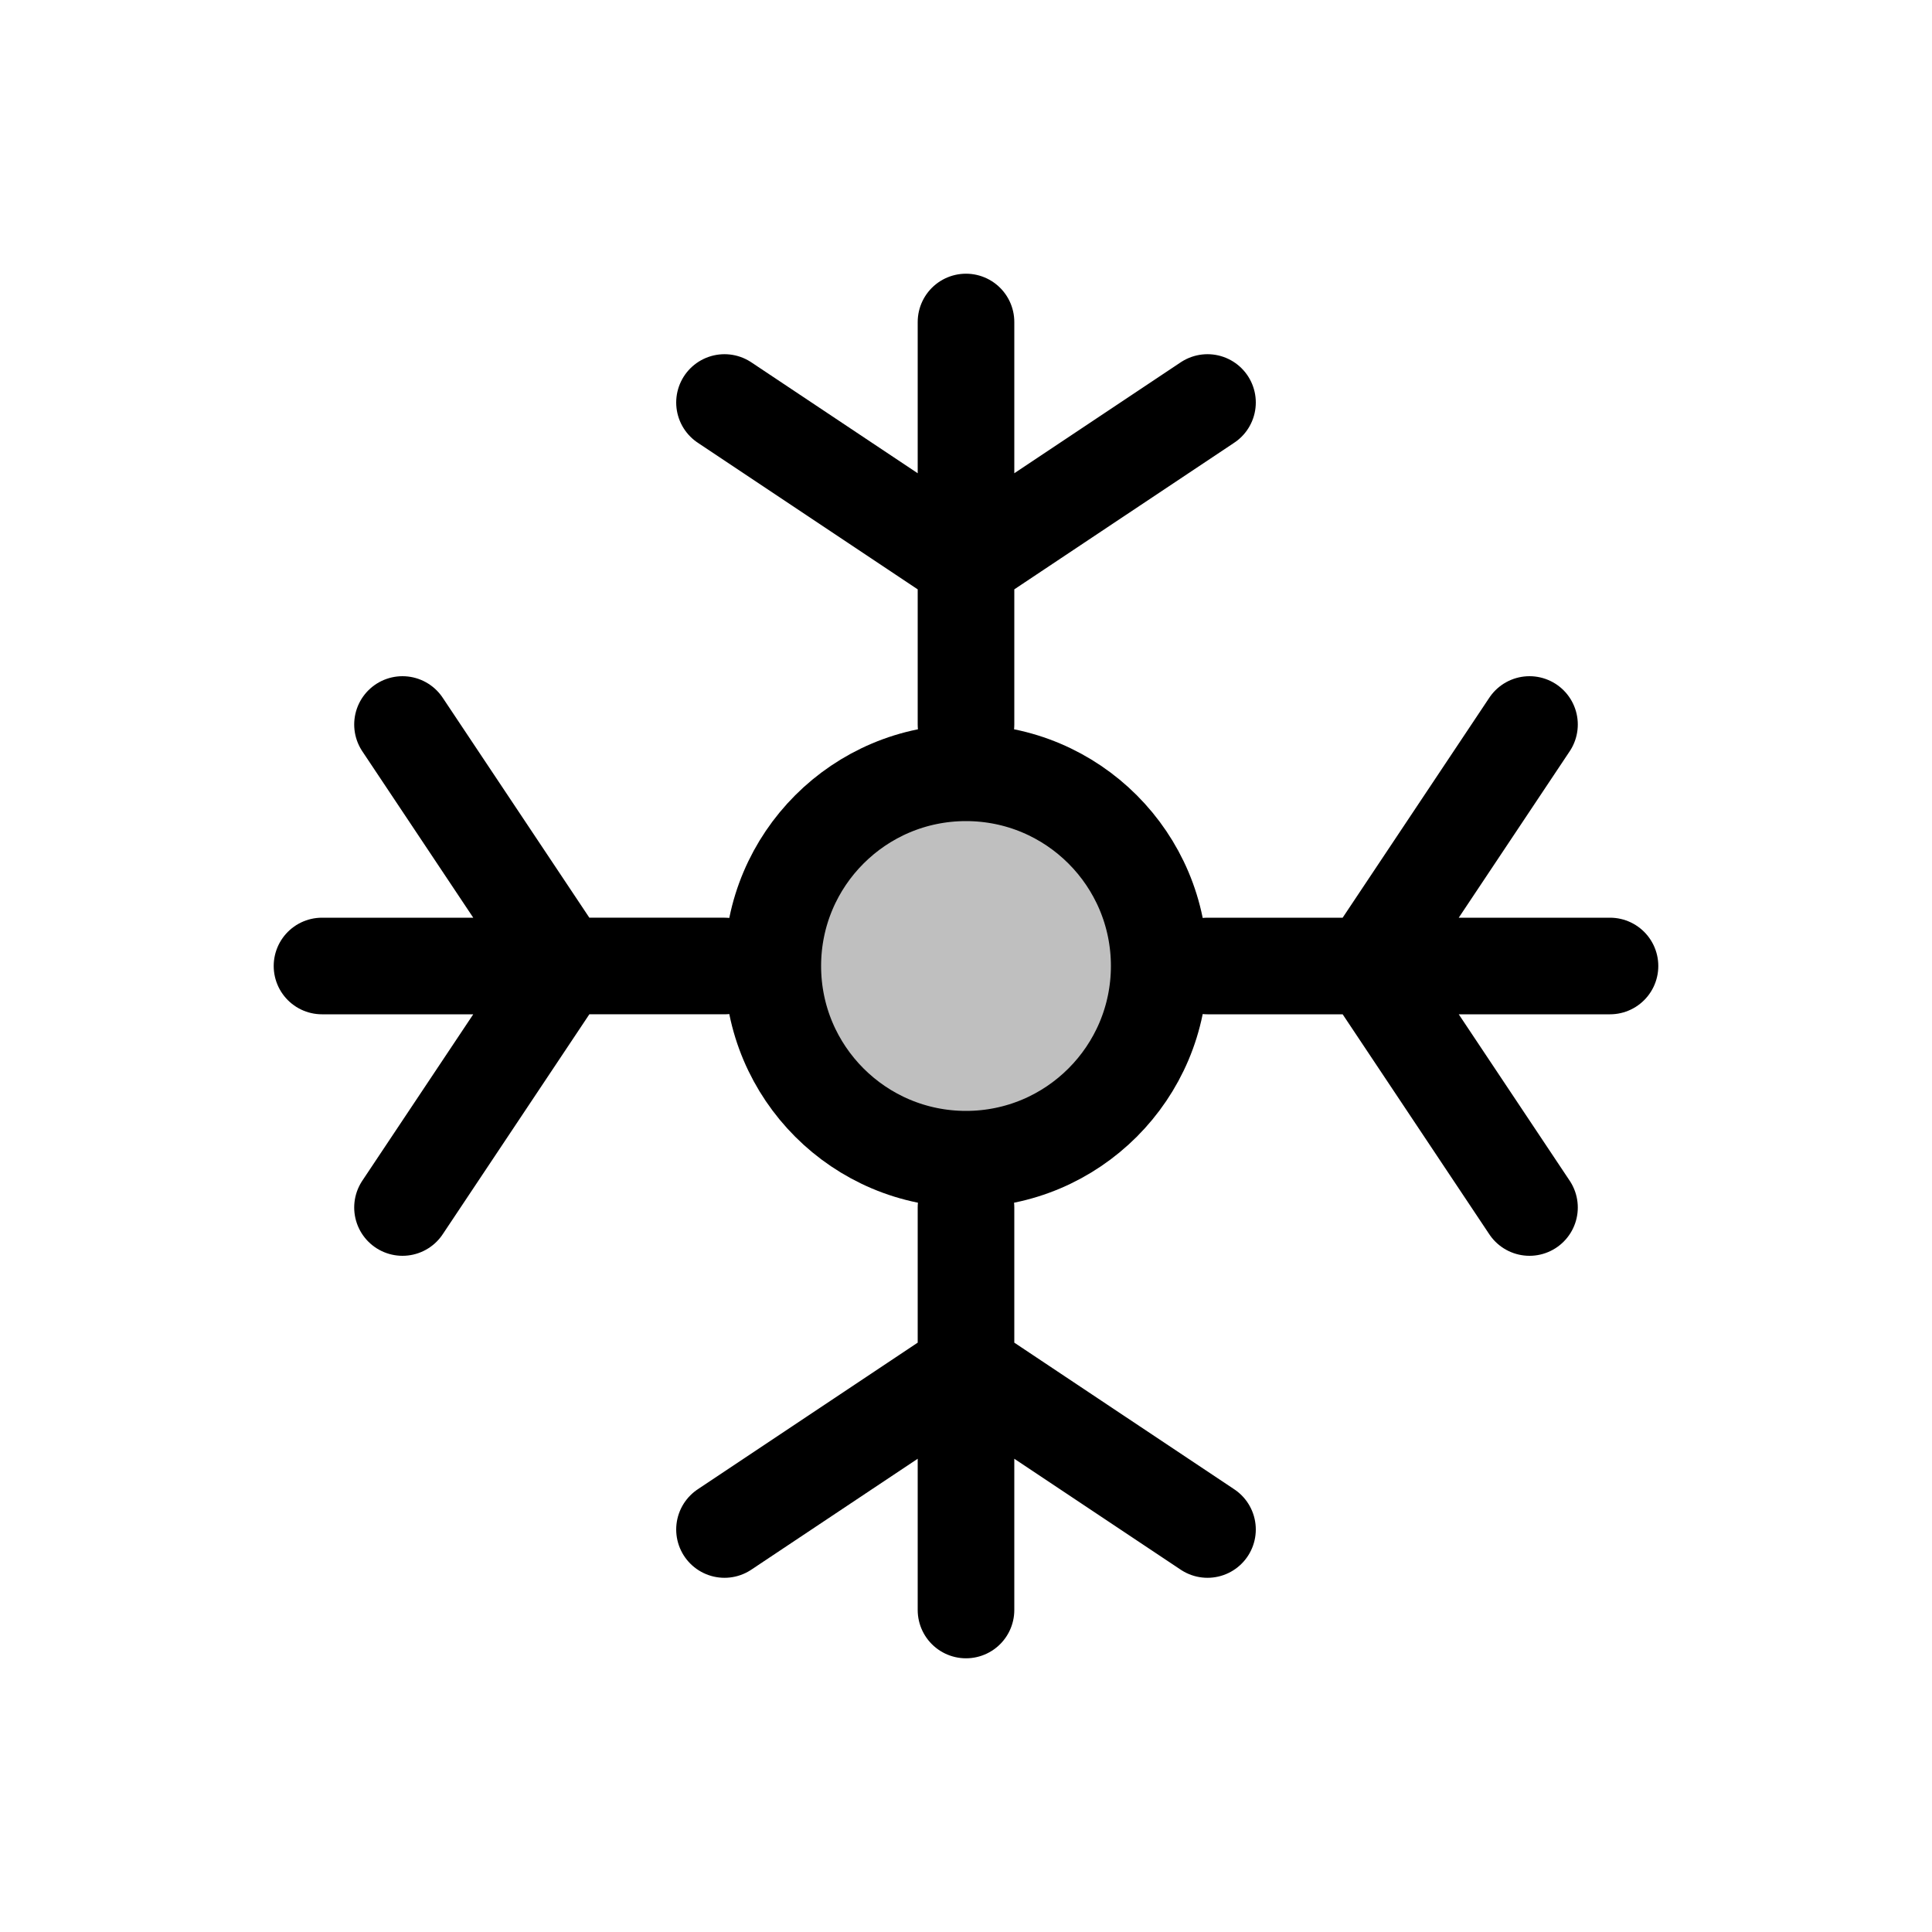 <svg xmlns="http://www.w3.org/2000/svg" width="3em" height="3em" viewBox="0 0 24 24"><g fill="none" stroke="currentColor" stroke-width="1.2"><circle cx="12" cy="12" r="2.4" fill="currentColor" fill-opacity=".25"/><path stroke-linecap="round" d="M12 9V7m0-3v3m0 0L9 5m3 2l3-2m0 7h2m3 0h-3m0 0l2-3m-2 3l2 3m-7 0v2m0 3v-3m0 0l-3 2m3-2l3 2m-6-7H7m-3 0h3m0 0L5 9m2 3l-2 3"/></g></svg>
